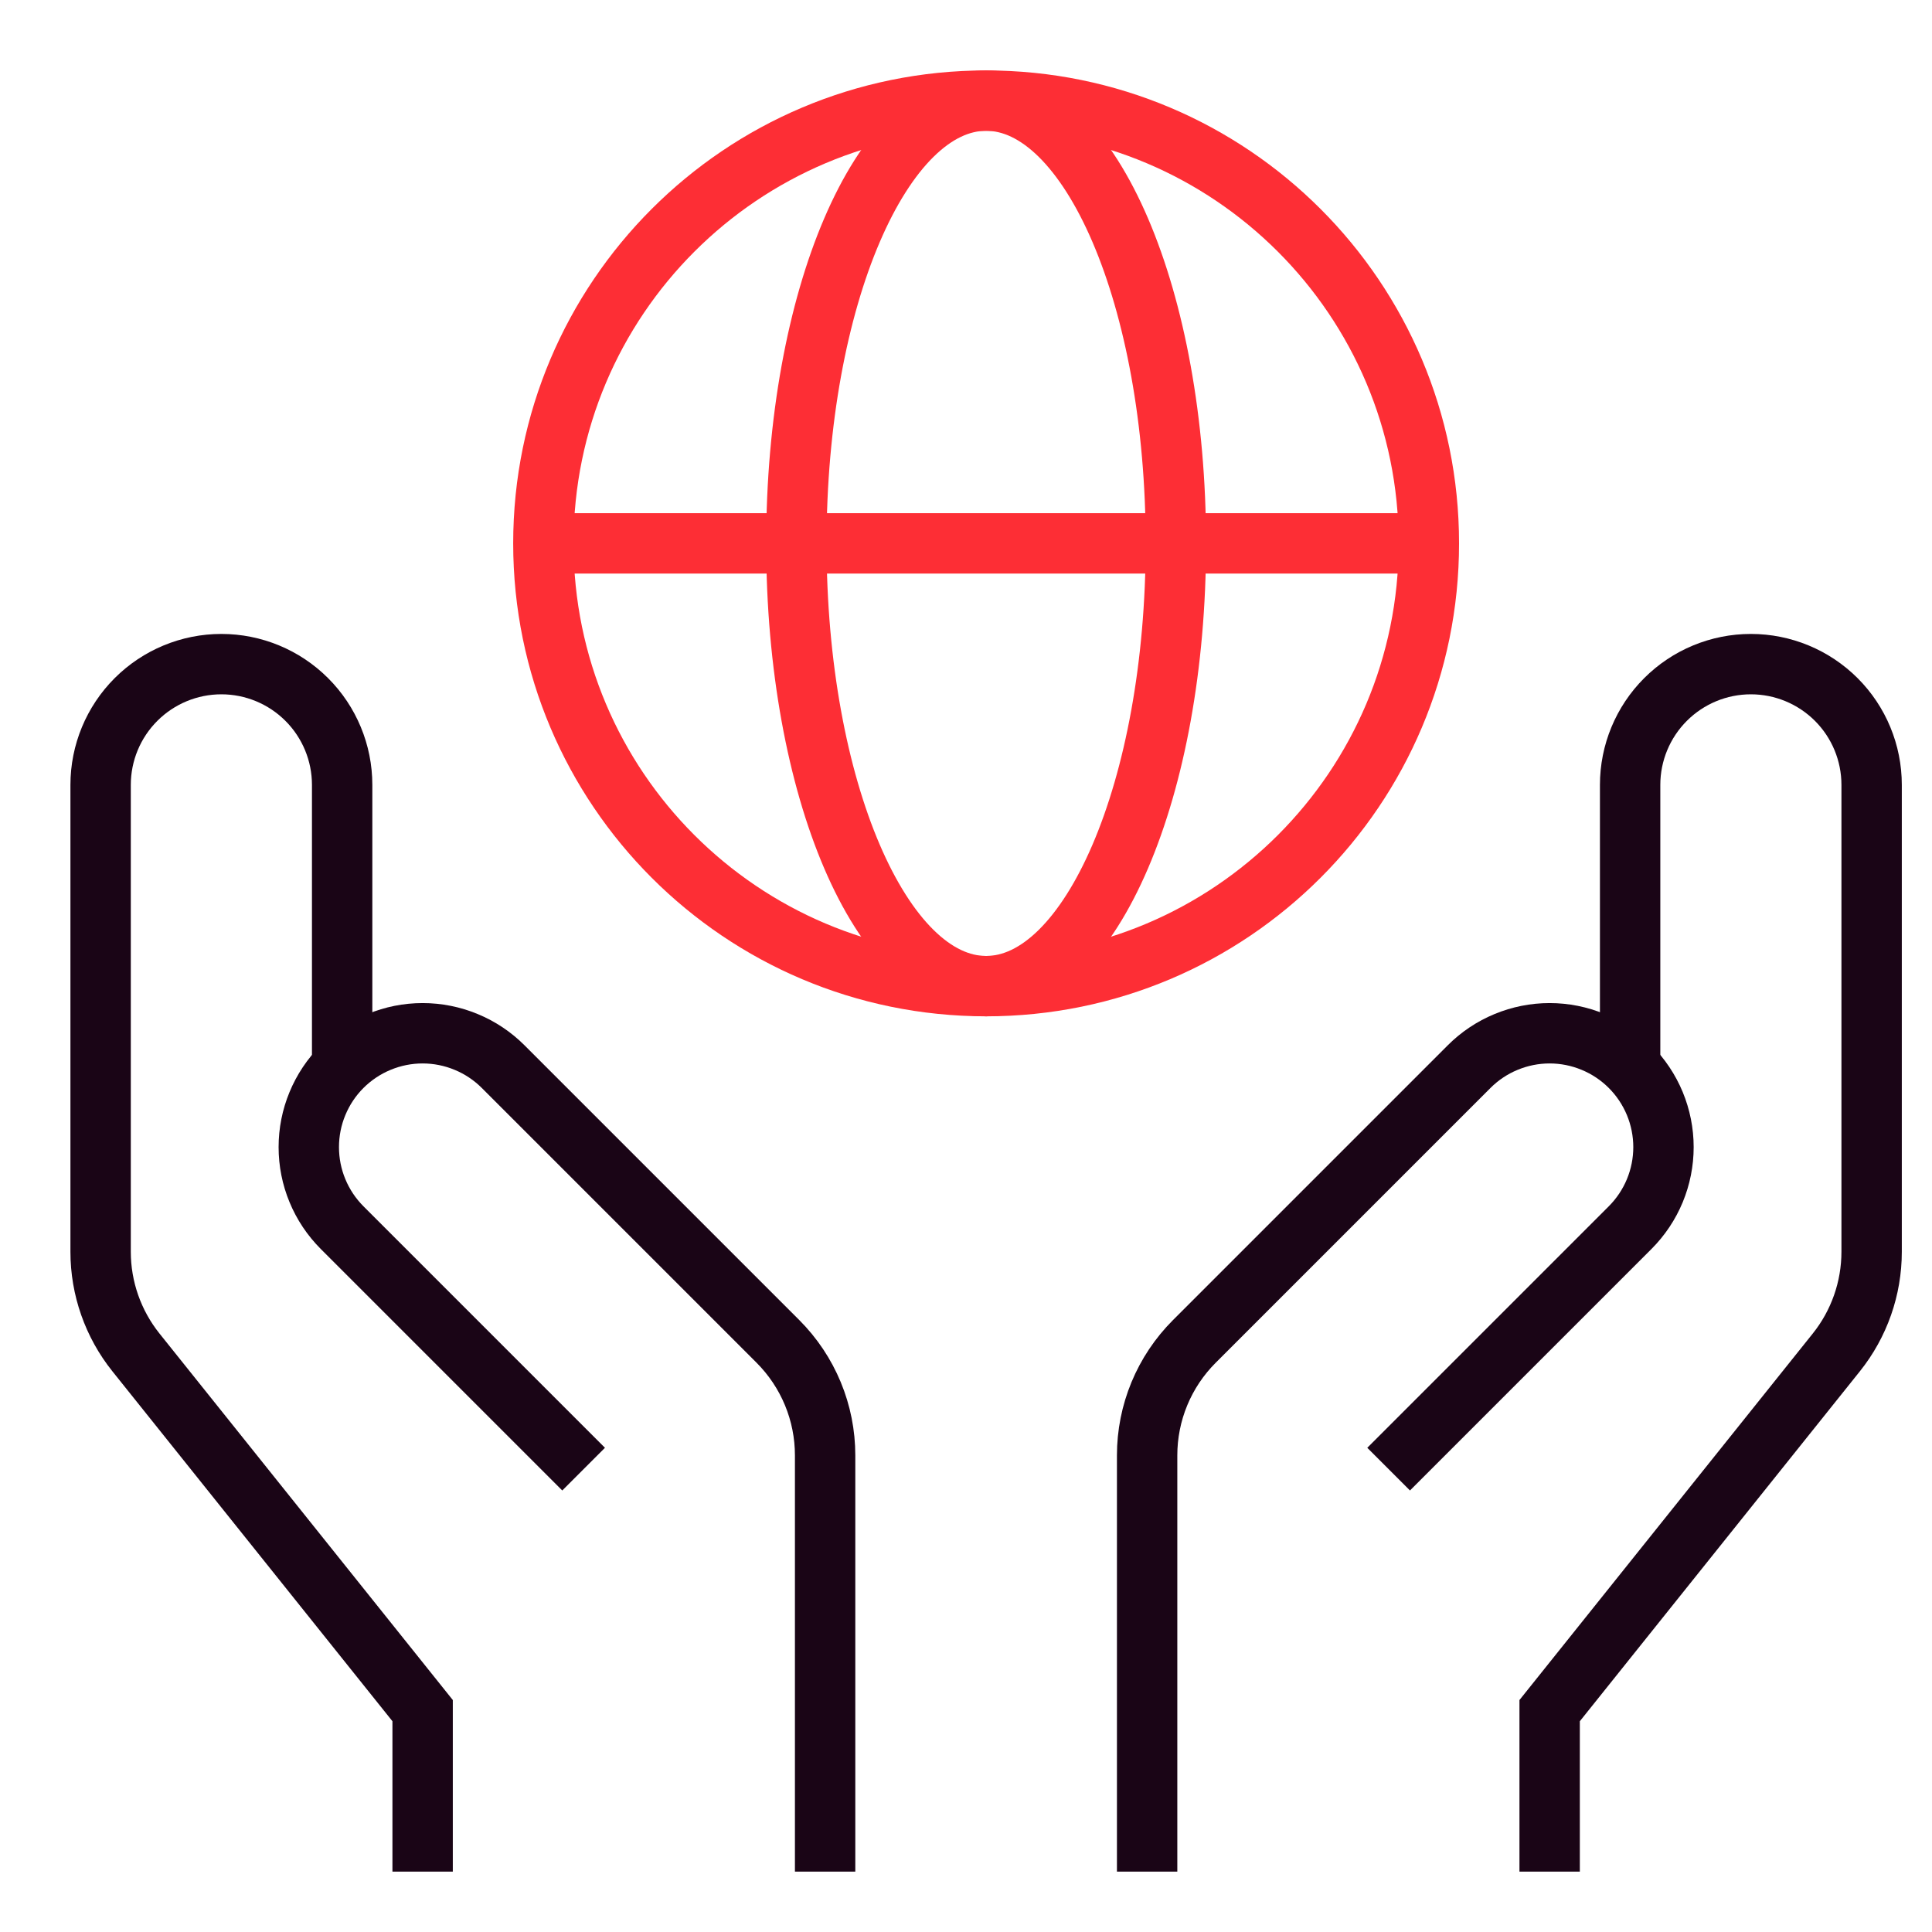 <svg width="64" height="64" viewBox="0 0 64 64" fill="none" xmlns="http://www.w3.org/2000/svg">
<path d="M51.334 62V56.667L60.831 44.8C61.588 43.854 62 42.678 62 41.467V26C62 24.939 61.579 23.922 60.829 23.172C60.078 22.422 59.061 22 58 22C56.939 22 55.922 22.422 55.172 23.172C54.422 23.922 54 24.939 54 26V35.333" stroke="#1A0516" stroke-width="2" stroke-miterlimit="10"/>
<path d="M38 62V48.209C38 47.509 38.138 46.815 38.406 46.168C38.674 45.521 39.067 44.933 39.563 44.437L48.667 35.333C49.017 34.983 49.432 34.705 49.89 34.516C50.348 34.326 50.838 34.228 51.333 34.228C51.829 34.228 52.319 34.326 52.776 34.516C53.234 34.705 53.65 34.983 54 35.333C54.35 35.683 54.628 36.099 54.818 36.557C55.007 37.014 55.105 37.505 55.105 38C55.105 38.495 55.007 38.986 54.818 39.443C54.628 39.901 54.35 40.316 54 40.667L46 48.667" stroke="#1A0516" stroke-width="2" stroke-miterlimit="10"/>
<path d="M14 62V56.667L4.503 44.8C3.746 43.854 3.333 42.678 3.333 41.467V26C3.333 24.939 3.755 23.922 4.505 23.172C5.255 22.422 6.273 22 7.333 22C8.394 22 9.412 22.422 10.162 23.172C10.912 23.922 11.334 24.939 11.334 26V35.333" stroke="#1A0516" stroke-width="2" stroke-miterlimit="10"/>
<path d="M27.333 62V48.209C27.333 47.509 27.195 46.815 26.927 46.168C26.659 45.521 26.266 44.933 25.771 44.437L16.667 35.333C16.317 34.983 15.901 34.705 15.443 34.516C14.986 34.326 14.495 34.228 14 34.228C13.505 34.228 13.014 34.326 12.557 34.516C12.099 34.705 11.684 34.983 11.333 35.333C10.983 35.683 10.705 36.099 10.516 36.557C10.326 37.014 10.229 37.505 10.229 38C10.229 38.495 10.326 38.986 10.516 39.443C10.705 39.901 10.983 40.316 11.333 40.667L19.333 48.667" stroke="#1A0516" stroke-width="2" stroke-miterlimit="10"/>
<path d="M18 18H47.333" stroke="#FD2E35" stroke-width="2" stroke-miterlimit="10"/>
<path d="M32.667 32.667C40.767 32.667 47.333 26.1 47.333 18C47.333 9.9 40.767 3.333 32.667 3.333C24.567 3.333 18 9.9 18 18C18 26.1 24.567 32.667 32.667 32.667Z" stroke="#FD2E35" stroke-width="2" stroke-miterlimit="10" stroke-linecap="square"/>
<path d="M32.667 32.667C36.138 32.667 38.952 26.1 38.952 18C38.952 9.9 36.138 3.333 32.667 3.333C29.195 3.333 26.381 9.9 26.381 18C26.381 26.1 29.195 32.667 32.667 32.667Z" stroke="#FD2E35" stroke-width="2" stroke-miterlimit="10" stroke-linecap="square"/>
</svg>
